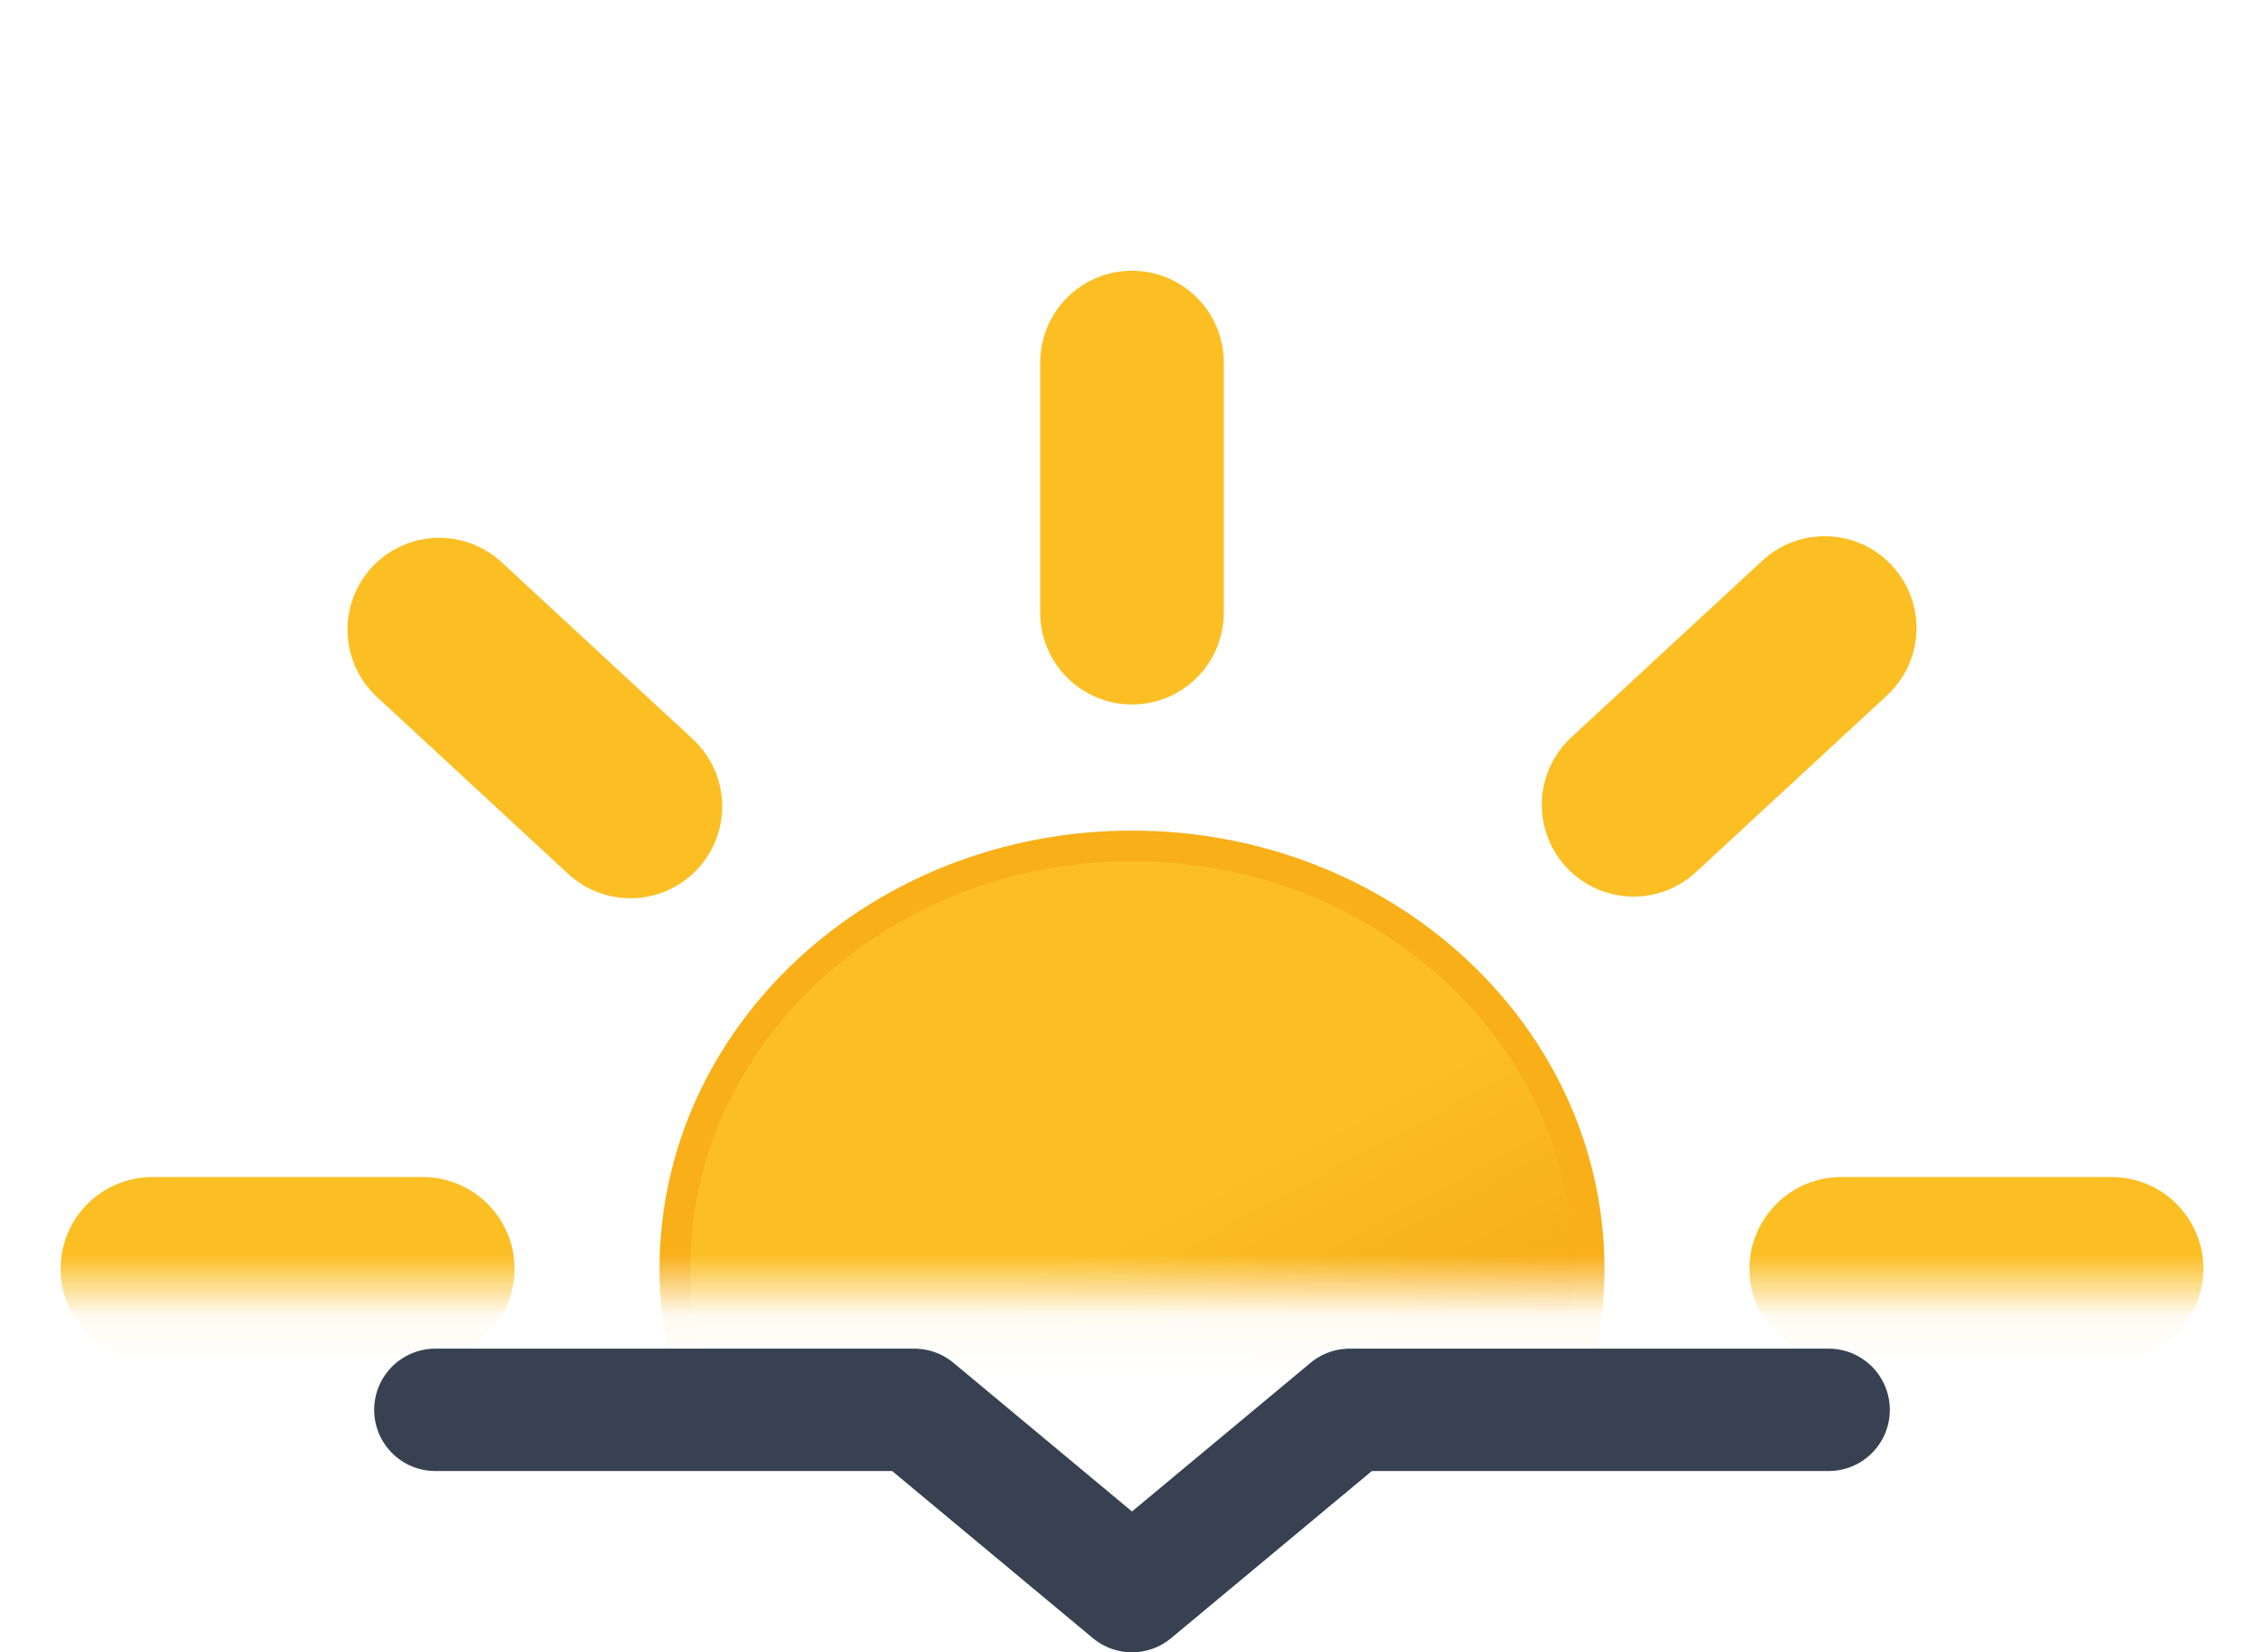 <svg width="37" height="27" viewBox="0 0 37 27" fill="none" xmlns="http://www.w3.org/2000/svg">
<mask id="mask0_170_5" style="mask-type:luminance" maskUnits="userSpaceOnUse" x="0" y="0" width="37" height="22">
<path d="M37 0H0V21.063H37V0Z" fill="white"/>
</mask>
<g mask="url(#mask0_170_5)">
<path d="M18.5 27.646C22.626 27.646 25.971 24.551 25.971 20.734C25.971 16.917 22.626 13.823 18.5 13.823C14.374 13.823 11.029 16.917 11.029 20.734C11.029 24.551 14.374 27.646 18.5 27.646Z" fill="url(#paint0_linear_170_5)" stroke="#F8AF18" stroke-width="0.5" stroke-miterlimit="10"/>
<path d="M18.5 10.012V5.924M18.5 35.544V31.457M26.697 13.151L29.821 10.262M7.179 31.207L10.303 28.317M10.303 13.178L7.179 10.288M29.821 31.207L26.697 28.317M6.909 20.734H2.49M34.51 20.734H30.091" stroke="#FBBF24" stroke-width="3" stroke-miterlimit="10" stroke-linecap="round"/>
</g>
<path d="M7.115 23.038H14.942L18.5 26L22.058 23.038H29.885" stroke="#374151" stroke-width="2" stroke-linecap="round" stroke-linejoin="round"/>
<defs>
<linearGradient id="paint0_linear_170_5" x1="14.764" y1="14.751" x2="21.397" y2="27.165" gradientUnits="userSpaceOnUse">
<stop stop-color="#FBBF24"/>
<stop offset="0.45" stop-color="#FBBF24"/>
<stop offset="1" stop-color="#F59E0B"/>
</linearGradient>
</defs>
</svg>
